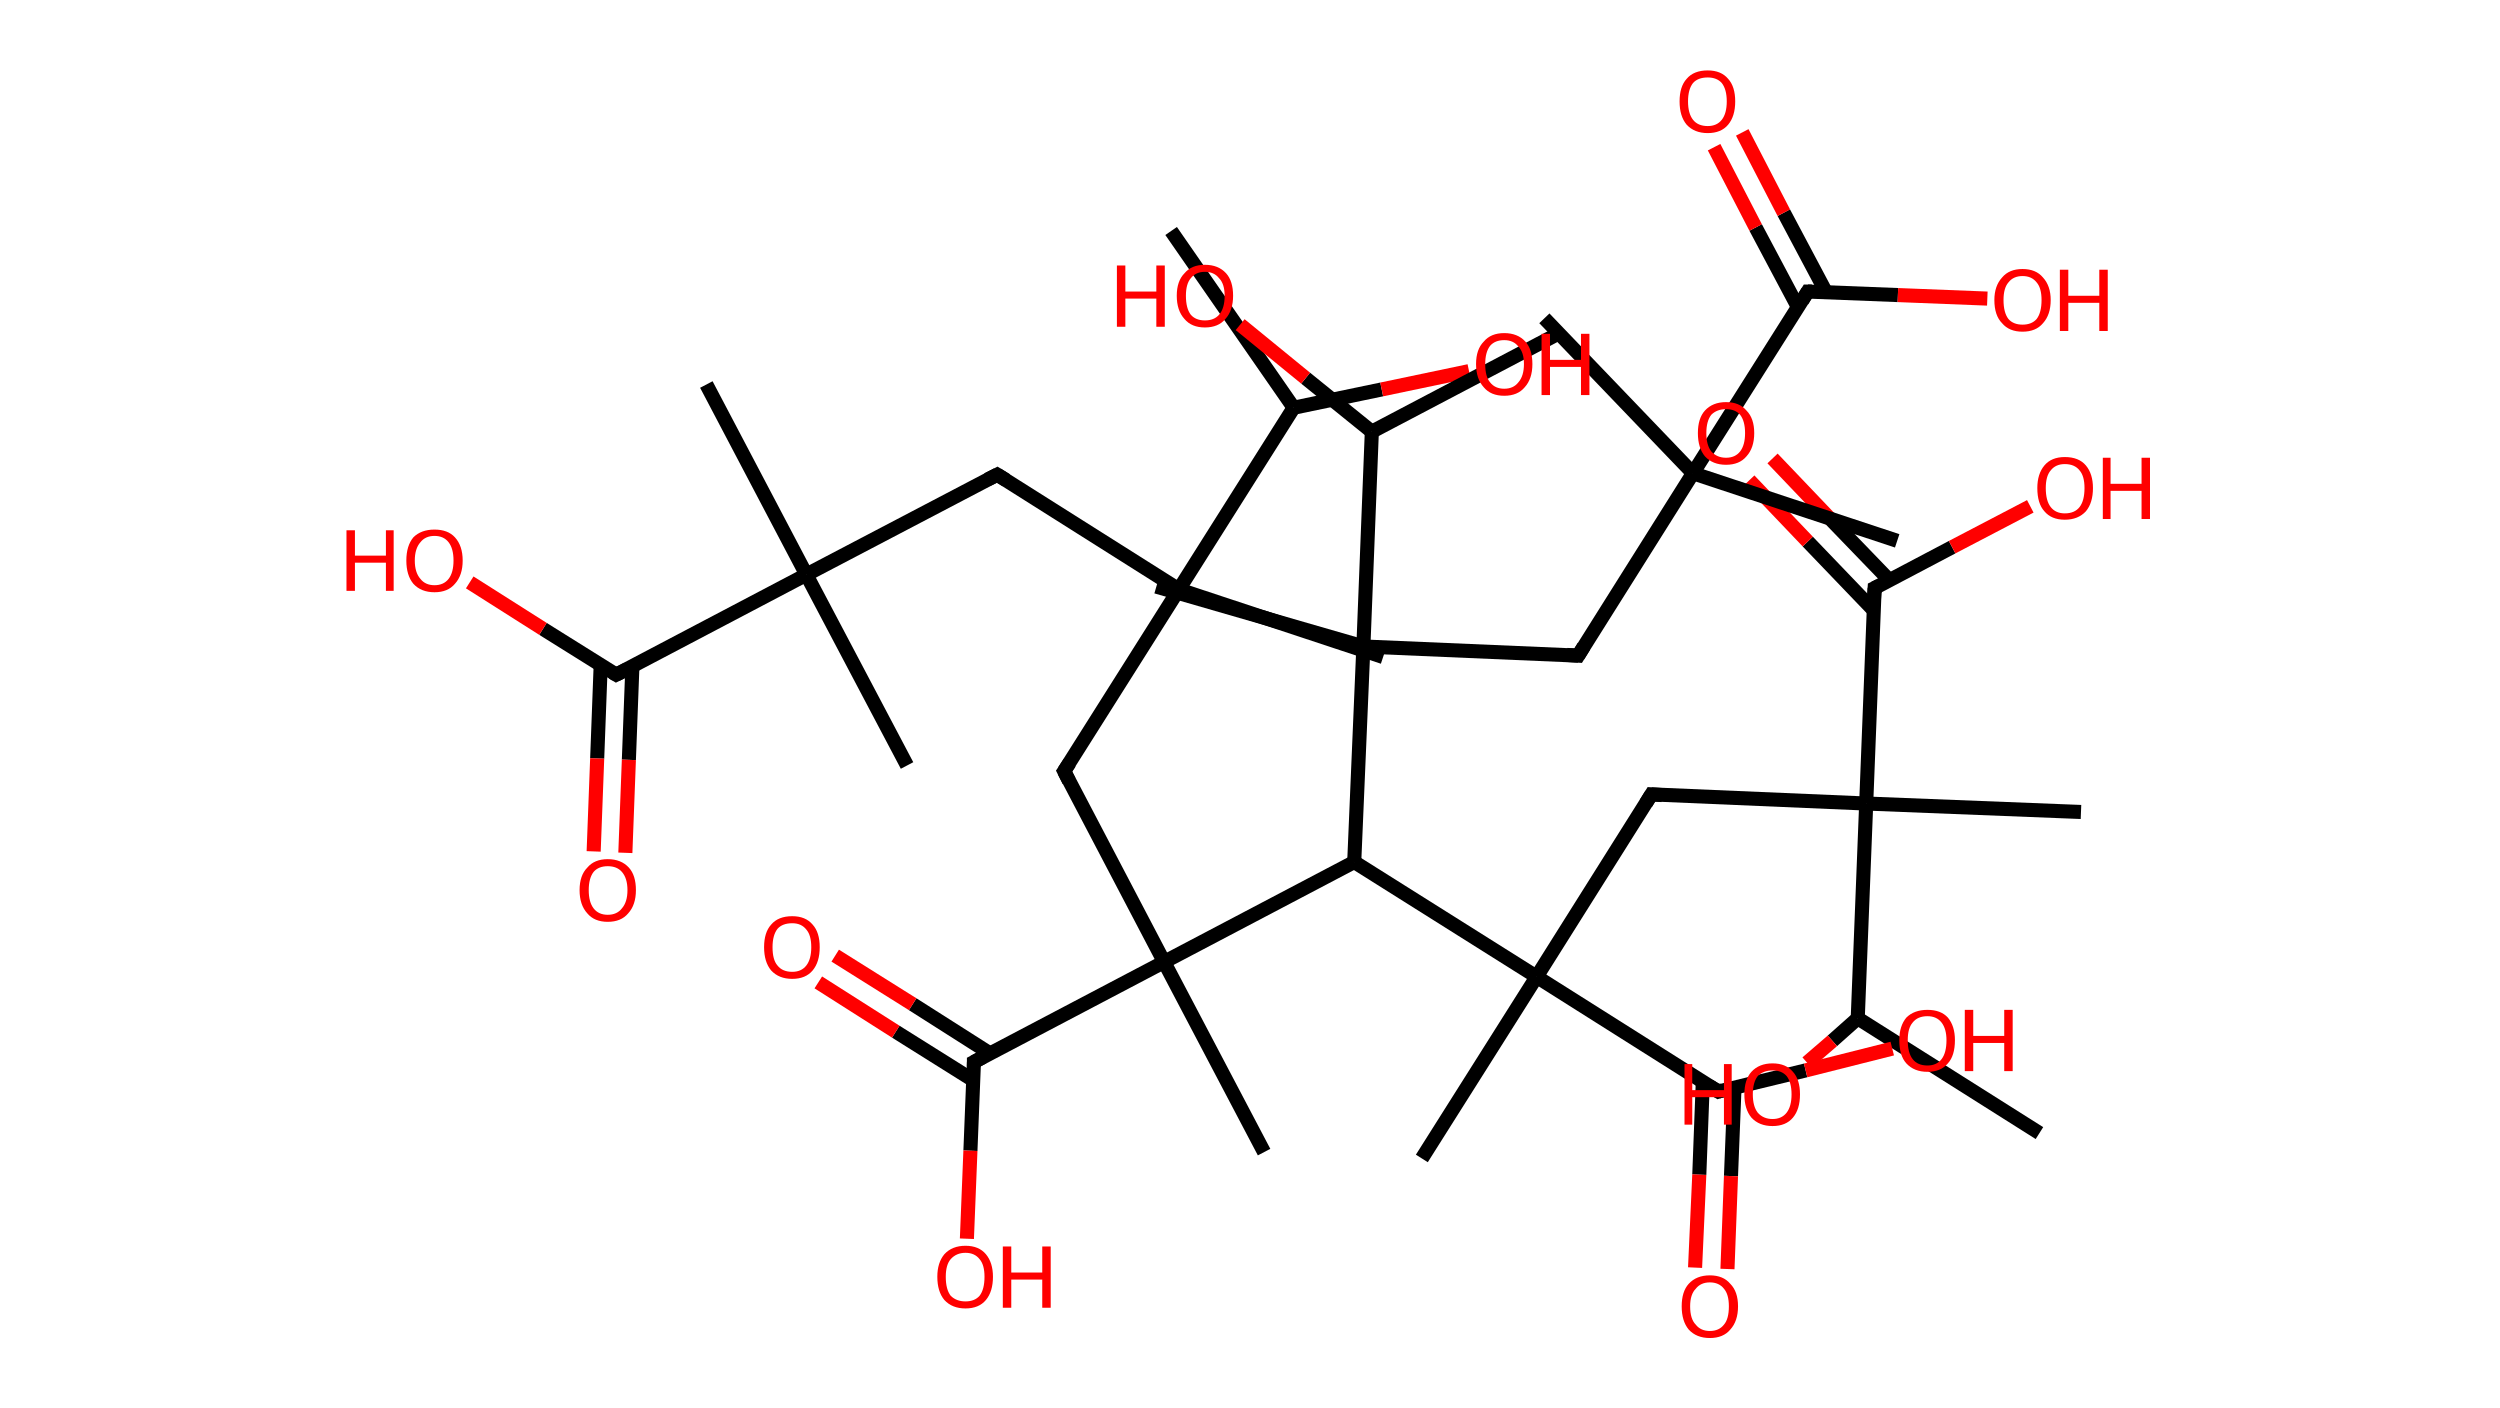 <?xml version='1.0' encoding='ASCII' standalone='yes'?>
<svg xmlns="http://www.w3.org/2000/svg" xmlns:rdkit="http://www.rdkit.org/xml" xmlns:xlink="http://www.w3.org/1999/xlink" version="1.1" baseProfile="full" xml:space="preserve" width="355px" height="200px" viewBox="0 0 355 200">
<!-- END OF HEADER -->
<rect style="opacity:1.0;fill:#FFFFFF;stroke:none" width="355.0" height="200.0" x="0.0" y="0.0"> </rect>
<path class="bond-0 atom-0 atom-1" d="M 166.3,32.8 L 183.7,57.9" style="fill:none;fill-rule:evenodd;stroke:#000000;stroke-width:2.0px;stroke-linecap:butt;stroke-linejoin:miter;stroke-opacity:1"/>
<path class="bond-1 atom-1 atom-2" d="M 183.7,57.9 L 196.2,55.3" style="fill:none;fill-rule:evenodd;stroke:#000000;stroke-width:2.0px;stroke-linecap:butt;stroke-linejoin:miter;stroke-opacity:1"/>
<path class="bond-1 atom-1 atom-2" d="M 196.2,55.3 L 208.6,52.7" style="fill:none;fill-rule:evenodd;stroke:#FF0000;stroke-width:2.0px;stroke-linecap:butt;stroke-linejoin:miter;stroke-opacity:1"/>
<path class="bond-2 atom-1 atom-3" d="M 183.7,57.9 L 167.4,83.7" style="fill:none;fill-rule:evenodd;stroke:#000000;stroke-width:2.0px;stroke-linecap:butt;stroke-linejoin:miter;stroke-opacity:1"/>
<path class="bond-3 atom-3 atom-4" d="M 167.4,83.7 L 196.4,93.3" style="fill:none;fill-rule:evenodd;stroke:#000000;stroke-width:2.0px;stroke-linecap:butt;stroke-linejoin:miter;stroke-opacity:1"/>
<path class="bond-4 atom-3 atom-5" d="M 167.4,83.7 L 141.6,67.4" style="fill:none;fill-rule:evenodd;stroke:#000000;stroke-width:2.0px;stroke-linecap:butt;stroke-linejoin:miter;stroke-opacity:1"/>
<path class="bond-5 atom-5 atom-6" d="M 141.6,67.4 L 114.5,81.6" style="fill:none;fill-rule:evenodd;stroke:#000000;stroke-width:2.0px;stroke-linecap:butt;stroke-linejoin:miter;stroke-opacity:1"/>
<path class="bond-6 atom-6 atom-7" d="M 114.5,81.6 L 128.8,108.7" style="fill:none;fill-rule:evenodd;stroke:#000000;stroke-width:2.0px;stroke-linecap:butt;stroke-linejoin:miter;stroke-opacity:1"/>
<path class="bond-7 atom-6 atom-8" d="M 114.5,81.6 L 100.3,54.6" style="fill:none;fill-rule:evenodd;stroke:#000000;stroke-width:2.0px;stroke-linecap:butt;stroke-linejoin:miter;stroke-opacity:1"/>
<path class="bond-8 atom-6 atom-9" d="M 114.5,81.6 L 87.5,95.8" style="fill:none;fill-rule:evenodd;stroke:#000000;stroke-width:2.0px;stroke-linecap:butt;stroke-linejoin:miter;stroke-opacity:1"/>
<path class="bond-9 atom-9 atom-10" d="M 85.3,94.4 L 84.8,107.7" style="fill:none;fill-rule:evenodd;stroke:#000000;stroke-width:2.0px;stroke-linecap:butt;stroke-linejoin:miter;stroke-opacity:1"/>
<path class="bond-9 atom-9 atom-10" d="M 84.8,107.7 L 84.3,120.9" style="fill:none;fill-rule:evenodd;stroke:#FF0000;stroke-width:2.0px;stroke-linecap:butt;stroke-linejoin:miter;stroke-opacity:1"/>
<path class="bond-9 atom-9 atom-10" d="M 89.8,94.6 L 89.3,107.9" style="fill:none;fill-rule:evenodd;stroke:#000000;stroke-width:2.0px;stroke-linecap:butt;stroke-linejoin:miter;stroke-opacity:1"/>
<path class="bond-9 atom-9 atom-10" d="M 89.3,107.9 L 88.8,121.1" style="fill:none;fill-rule:evenodd;stroke:#FF0000;stroke-width:2.0px;stroke-linecap:butt;stroke-linejoin:miter;stroke-opacity:1"/>
<path class="bond-10 atom-9 atom-11" d="M 87.5,95.8 L 77.1,89.3" style="fill:none;fill-rule:evenodd;stroke:#000000;stroke-width:2.0px;stroke-linecap:butt;stroke-linejoin:miter;stroke-opacity:1"/>
<path class="bond-10 atom-9 atom-11" d="M 77.1,89.3 L 66.7,82.7" style="fill:none;fill-rule:evenodd;stroke:#FF0000;stroke-width:2.0px;stroke-linecap:butt;stroke-linejoin:miter;stroke-opacity:1"/>
<path class="bond-11 atom-3 atom-12" d="M 167.4,83.7 L 151.1,109.5" style="fill:none;fill-rule:evenodd;stroke:#000000;stroke-width:2.0px;stroke-linecap:butt;stroke-linejoin:miter;stroke-opacity:1"/>
<path class="bond-12 atom-12 atom-13" d="M 151.1,109.5 L 165.3,136.6" style="fill:none;fill-rule:evenodd;stroke:#000000;stroke-width:2.0px;stroke-linecap:butt;stroke-linejoin:miter;stroke-opacity:1"/>
<path class="bond-13 atom-13 atom-14" d="M 165.3,136.6 L 179.5,163.6" style="fill:none;fill-rule:evenodd;stroke:#000000;stroke-width:2.0px;stroke-linecap:butt;stroke-linejoin:miter;stroke-opacity:1"/>
<path class="bond-14 atom-13 atom-15" d="M 165.3,136.6 L 138.3,150.8" style="fill:none;fill-rule:evenodd;stroke:#000000;stroke-width:2.0px;stroke-linecap:butt;stroke-linejoin:miter;stroke-opacity:1"/>
<path class="bond-15 atom-15 atom-16" d="M 140.6,149.6 L 129.6,142.6" style="fill:none;fill-rule:evenodd;stroke:#000000;stroke-width:2.0px;stroke-linecap:butt;stroke-linejoin:miter;stroke-opacity:1"/>
<path class="bond-15 atom-15 atom-16" d="M 129.6,142.6 L 118.6,135.7" style="fill:none;fill-rule:evenodd;stroke:#FF0000;stroke-width:2.0px;stroke-linecap:butt;stroke-linejoin:miter;stroke-opacity:1"/>
<path class="bond-15 atom-15 atom-16" d="M 138.2,153.4 L 127.2,146.5" style="fill:none;fill-rule:evenodd;stroke:#000000;stroke-width:2.0px;stroke-linecap:butt;stroke-linejoin:miter;stroke-opacity:1"/>
<path class="bond-15 atom-15 atom-16" d="M 127.2,146.5 L 116.2,139.5" style="fill:none;fill-rule:evenodd;stroke:#FF0000;stroke-width:2.0px;stroke-linecap:butt;stroke-linejoin:miter;stroke-opacity:1"/>
<path class="bond-16 atom-15 atom-17" d="M 138.3,150.8 L 137.8,163.4" style="fill:none;fill-rule:evenodd;stroke:#000000;stroke-width:2.0px;stroke-linecap:butt;stroke-linejoin:miter;stroke-opacity:1"/>
<path class="bond-16 atom-15 atom-17" d="M 137.8,163.4 L 137.3,175.9" style="fill:none;fill-rule:evenodd;stroke:#FF0000;stroke-width:2.0px;stroke-linecap:butt;stroke-linejoin:miter;stroke-opacity:1"/>
<path class="bond-17 atom-13 atom-18" d="M 165.3,136.6 L 192.3,122.4" style="fill:none;fill-rule:evenodd;stroke:#000000;stroke-width:2.0px;stroke-linecap:butt;stroke-linejoin:miter;stroke-opacity:1"/>
<path class="bond-18 atom-18 atom-19" d="M 192.3,122.4 L 218.2,138.7" style="fill:none;fill-rule:evenodd;stroke:#000000;stroke-width:2.0px;stroke-linecap:butt;stroke-linejoin:miter;stroke-opacity:1"/>
<path class="bond-19 atom-19 atom-20" d="M 218.2,138.7 L 201.9,164.5" style="fill:none;fill-rule:evenodd;stroke:#000000;stroke-width:2.0px;stroke-linecap:butt;stroke-linejoin:miter;stroke-opacity:1"/>
<path class="bond-20 atom-19 atom-21" d="M 218.2,138.7 L 234.5,112.8" style="fill:none;fill-rule:evenodd;stroke:#000000;stroke-width:2.0px;stroke-linecap:butt;stroke-linejoin:miter;stroke-opacity:1"/>
<path class="bond-21 atom-21 atom-22" d="M 234.5,112.8 L 265.0,114.1" style="fill:none;fill-rule:evenodd;stroke:#000000;stroke-width:2.0px;stroke-linecap:butt;stroke-linejoin:miter;stroke-opacity:1"/>
<path class="bond-22 atom-22 atom-23" d="M 265.0,114.1 L 295.5,115.3" style="fill:none;fill-rule:evenodd;stroke:#000000;stroke-width:2.0px;stroke-linecap:butt;stroke-linejoin:miter;stroke-opacity:1"/>
<path class="bond-23 atom-22 atom-24" d="M 265.0,114.1 L 266.2,83.5" style="fill:none;fill-rule:evenodd;stroke:#000000;stroke-width:2.0px;stroke-linecap:butt;stroke-linejoin:miter;stroke-opacity:1"/>
<path class="bond-24 atom-24 atom-25" d="M 268.3,82.4 L 260.0,73.8" style="fill:none;fill-rule:evenodd;stroke:#000000;stroke-width:2.0px;stroke-linecap:butt;stroke-linejoin:miter;stroke-opacity:1"/>
<path class="bond-24 atom-24 atom-25" d="M 260.0,73.8 L 251.7,65.1" style="fill:none;fill-rule:evenodd;stroke:#FF0000;stroke-width:2.0px;stroke-linecap:butt;stroke-linejoin:miter;stroke-opacity:1"/>
<path class="bond-24 atom-24 atom-25" d="M 266.1,86.7 L 256.7,76.9" style="fill:none;fill-rule:evenodd;stroke:#000000;stroke-width:2.0px;stroke-linecap:butt;stroke-linejoin:miter;stroke-opacity:1"/>
<path class="bond-24 atom-24 atom-25" d="M 256.7,76.9 L 248.4,68.2" style="fill:none;fill-rule:evenodd;stroke:#FF0000;stroke-width:2.0px;stroke-linecap:butt;stroke-linejoin:miter;stroke-opacity:1"/>
<path class="bond-25 atom-24 atom-26" d="M 266.2,83.5 L 277.2,77.7" style="fill:none;fill-rule:evenodd;stroke:#000000;stroke-width:2.0px;stroke-linecap:butt;stroke-linejoin:miter;stroke-opacity:1"/>
<path class="bond-25 atom-24 atom-26" d="M 277.2,77.7 L 288.3,71.9" style="fill:none;fill-rule:evenodd;stroke:#FF0000;stroke-width:2.0px;stroke-linecap:butt;stroke-linejoin:miter;stroke-opacity:1"/>
<path class="bond-26 atom-22 atom-27" d="M 265.0,114.1 L 263.8,144.6" style="fill:none;fill-rule:evenodd;stroke:#000000;stroke-width:2.0px;stroke-linecap:butt;stroke-linejoin:miter;stroke-opacity:1"/>
<path class="bond-27 atom-27 atom-28" d="M 263.8,144.6 L 289.6,160.9" style="fill:none;fill-rule:evenodd;stroke:#000000;stroke-width:2.0px;stroke-linecap:butt;stroke-linejoin:miter;stroke-opacity:1"/>
<path class="bond-28 atom-27 atom-29" d="M 263.8,144.6 L 260.2,147.8" style="fill:none;fill-rule:evenodd;stroke:#000000;stroke-width:2.0px;stroke-linecap:butt;stroke-linejoin:miter;stroke-opacity:1"/>
<path class="bond-28 atom-27 atom-29" d="M 260.2,147.8 L 256.6,150.9" style="fill:none;fill-rule:evenodd;stroke:#FF0000;stroke-width:2.0px;stroke-linecap:butt;stroke-linejoin:miter;stroke-opacity:1"/>
<path class="bond-29 atom-19 atom-30" d="M 218.2,138.7 L 244.0,155.0" style="fill:none;fill-rule:evenodd;stroke:#000000;stroke-width:2.0px;stroke-linecap:butt;stroke-linejoin:miter;stroke-opacity:1"/>
<path class="bond-30 atom-30 atom-31" d="M 241.8,153.6 L 241.3,166.8" style="fill:none;fill-rule:evenodd;stroke:#000000;stroke-width:2.0px;stroke-linecap:butt;stroke-linejoin:miter;stroke-opacity:1"/>
<path class="bond-30 atom-30 atom-31" d="M 241.3,166.8 L 240.7,180.0" style="fill:none;fill-rule:evenodd;stroke:#FF0000;stroke-width:2.0px;stroke-linecap:butt;stroke-linejoin:miter;stroke-opacity:1"/>
<path class="bond-30 atom-30 atom-31" d="M 246.3,154.4 L 245.8,167.0" style="fill:none;fill-rule:evenodd;stroke:#000000;stroke-width:2.0px;stroke-linecap:butt;stroke-linejoin:miter;stroke-opacity:1"/>
<path class="bond-30 atom-30 atom-31" d="M 245.8,167.0 L 245.3,180.2" style="fill:none;fill-rule:evenodd;stroke:#FF0000;stroke-width:2.0px;stroke-linecap:butt;stroke-linejoin:miter;stroke-opacity:1"/>
<path class="bond-31 atom-30 atom-32" d="M 244.0,155.0 L 256.4,152.0" style="fill:none;fill-rule:evenodd;stroke:#000000;stroke-width:2.0px;stroke-linecap:butt;stroke-linejoin:miter;stroke-opacity:1"/>
<path class="bond-31 atom-30 atom-32" d="M 256.4,152.0 L 268.7,148.9" style="fill:none;fill-rule:evenodd;stroke:#FF0000;stroke-width:2.0px;stroke-linecap:butt;stroke-linejoin:miter;stroke-opacity:1"/>
<path class="bond-32 atom-18 atom-33" d="M 192.3,122.4 L 193.6,91.8" style="fill:none;fill-rule:evenodd;stroke:#000000;stroke-width:2.0px;stroke-linecap:butt;stroke-linejoin:miter;stroke-opacity:1"/>
<path class="bond-33 atom-33 atom-34" d="M 193.6,91.8 L 164.2,83.3" style="fill:none;fill-rule:evenodd;stroke:#000000;stroke-width:2.0px;stroke-linecap:butt;stroke-linejoin:miter;stroke-opacity:1"/>
<path class="bond-34 atom-33 atom-35" d="M 193.6,91.8 L 224.1,93.1" style="fill:none;fill-rule:evenodd;stroke:#000000;stroke-width:2.0px;stroke-linecap:butt;stroke-linejoin:miter;stroke-opacity:1"/>
<path class="bond-35 atom-35 atom-36" d="M 224.1,93.1 L 240.4,67.2" style="fill:none;fill-rule:evenodd;stroke:#000000;stroke-width:2.0px;stroke-linecap:butt;stroke-linejoin:miter;stroke-opacity:1"/>
<path class="bond-36 atom-36 atom-37" d="M 240.4,67.2 L 219.3,45.2" style="fill:none;fill-rule:evenodd;stroke:#000000;stroke-width:2.0px;stroke-linecap:butt;stroke-linejoin:miter;stroke-opacity:1"/>
<path class="bond-37 atom-36 atom-38" d="M 240.4,67.2 L 269.4,76.8" style="fill:none;fill-rule:evenodd;stroke:#000000;stroke-width:2.0px;stroke-linecap:butt;stroke-linejoin:miter;stroke-opacity:1"/>
<path class="bond-38 atom-36 atom-39" d="M 240.4,67.2 L 256.7,41.4" style="fill:none;fill-rule:evenodd;stroke:#000000;stroke-width:2.0px;stroke-linecap:butt;stroke-linejoin:miter;stroke-opacity:1"/>
<path class="bond-39 atom-39 atom-40" d="M 259.3,41.5 L 253.3,30.2" style="fill:none;fill-rule:evenodd;stroke:#000000;stroke-width:2.0px;stroke-linecap:butt;stroke-linejoin:miter;stroke-opacity:1"/>
<path class="bond-39 atom-39 atom-40" d="M 253.3,30.2 L 247.4,18.8" style="fill:none;fill-rule:evenodd;stroke:#FF0000;stroke-width:2.0px;stroke-linecap:butt;stroke-linejoin:miter;stroke-opacity:1"/>
<path class="bond-39 atom-39 atom-40" d="M 255.3,43.6 L 249.3,32.3" style="fill:none;fill-rule:evenodd;stroke:#000000;stroke-width:2.0px;stroke-linecap:butt;stroke-linejoin:miter;stroke-opacity:1"/>
<path class="bond-39 atom-39 atom-40" d="M 249.3,32.3 L 243.4,20.9" style="fill:none;fill-rule:evenodd;stroke:#FF0000;stroke-width:2.0px;stroke-linecap:butt;stroke-linejoin:miter;stroke-opacity:1"/>
<path class="bond-40 atom-39 atom-41" d="M 256.7,41.4 L 269.5,41.9" style="fill:none;fill-rule:evenodd;stroke:#000000;stroke-width:2.0px;stroke-linecap:butt;stroke-linejoin:miter;stroke-opacity:1"/>
<path class="bond-40 atom-39 atom-41" d="M 269.5,41.9 L 282.2,42.4" style="fill:none;fill-rule:evenodd;stroke:#FF0000;stroke-width:2.0px;stroke-linecap:butt;stroke-linejoin:miter;stroke-opacity:1"/>
<path class="bond-41 atom-33 atom-42" d="M 193.6,91.8 L 194.8,61.3" style="fill:none;fill-rule:evenodd;stroke:#000000;stroke-width:2.0px;stroke-linecap:butt;stroke-linejoin:miter;stroke-opacity:1"/>
<path class="bond-42 atom-42 atom-43" d="M 194.8,61.3 L 221.8,47.1" style="fill:none;fill-rule:evenodd;stroke:#000000;stroke-width:2.0px;stroke-linecap:butt;stroke-linejoin:miter;stroke-opacity:1"/>
<path class="bond-43 atom-42 atom-44" d="M 194.8,61.3 L 185.4,53.7" style="fill:none;fill-rule:evenodd;stroke:#000000;stroke-width:2.0px;stroke-linecap:butt;stroke-linejoin:miter;stroke-opacity:1"/>
<path class="bond-43 atom-42 atom-44" d="M 185.4,53.7 L 176.1,46.1" style="fill:none;fill-rule:evenodd;stroke:#FF0000;stroke-width:2.0px;stroke-linecap:butt;stroke-linejoin:miter;stroke-opacity:1"/>
<path d="M 142.9,68.2 L 141.6,67.4 L 140.2,68.1" style="fill:none;stroke:#000000;stroke-width:2.0px;stroke-linecap:butt;stroke-linejoin:miter;stroke-opacity:1;"/>
<path d="M 88.9,95.1 L 87.5,95.8 L 87.0,95.5" style="fill:none;stroke:#000000;stroke-width:2.0px;stroke-linecap:butt;stroke-linejoin:miter;stroke-opacity:1;"/>
<path d="M 151.9,108.3 L 151.1,109.5 L 151.8,110.9" style="fill:none;stroke:#000000;stroke-width:2.0px;stroke-linecap:butt;stroke-linejoin:miter;stroke-opacity:1;"/>
<path d="M 139.6,150.1 L 138.3,150.8 L 138.3,151.4" style="fill:none;stroke:#000000;stroke-width:2.0px;stroke-linecap:butt;stroke-linejoin:miter;stroke-opacity:1;"/>
<path d="M 233.7,114.1 L 234.5,112.8 L 236.0,112.9" style="fill:none;stroke:#000000;stroke-width:2.0px;stroke-linecap:butt;stroke-linejoin:miter;stroke-opacity:1;"/>
<path d="M 266.1,85.1 L 266.2,83.5 L 266.8,83.2" style="fill:none;stroke:#000000;stroke-width:2.0px;stroke-linecap:butt;stroke-linejoin:miter;stroke-opacity:1;"/>
<path d="M 242.7,154.2 L 244.0,155.0 L 244.6,154.8" style="fill:none;stroke:#000000;stroke-width:2.0px;stroke-linecap:butt;stroke-linejoin:miter;stroke-opacity:1;"/>
<path d="M 222.5,93.0 L 224.1,93.1 L 224.9,91.8" style="fill:none;stroke:#000000;stroke-width:2.0px;stroke-linecap:butt;stroke-linejoin:miter;stroke-opacity:1;"/>
<path d="M 255.9,42.7 L 256.7,41.4 L 257.3,41.4" style="fill:none;stroke:#000000;stroke-width:2.0px;stroke-linecap:butt;stroke-linejoin:miter;stroke-opacity:1;"/>
<path class="atom-2" d="M 209.6 51.7 Q 209.6 49.6, 210.7 48.5 Q 211.7 47.3, 213.6 47.3 Q 215.5 47.3, 216.6 48.5 Q 217.6 49.6, 217.6 51.7 Q 217.6 53.8, 216.5 55.0 Q 215.5 56.2, 213.6 56.2 Q 211.7 56.2, 210.7 55.0 Q 209.6 53.8, 209.6 51.7 M 213.6 55.2 Q 214.9 55.2, 215.6 54.3 Q 216.4 53.4, 216.4 51.7 Q 216.4 50.0, 215.6 49.2 Q 214.9 48.3, 213.6 48.3 Q 212.3 48.3, 211.6 49.1 Q 210.9 50.0, 210.9 51.7 Q 210.9 53.5, 211.6 54.3 Q 212.3 55.2, 213.6 55.2 " fill="#FF0000"/>
<path class="atom-2" d="M 218.9 47.4 L 220.1 47.4 L 220.1 51.1 L 224.5 51.1 L 224.5 47.4 L 225.7 47.4 L 225.7 56.1 L 224.5 56.1 L 224.5 52.1 L 220.1 52.1 L 220.1 56.1 L 218.9 56.1 L 218.9 47.4 " fill="#FF0000"/>
<path class="atom-10" d="M 82.3 126.4 Q 82.3 124.3, 83.4 123.2 Q 84.4 122.0, 86.3 122.0 Q 88.2 122.0, 89.3 123.2 Q 90.3 124.3, 90.3 126.4 Q 90.3 128.5, 89.2 129.7 Q 88.2 130.9, 86.3 130.9 Q 84.4 130.9, 83.4 129.7 Q 82.3 128.5, 82.3 126.4 M 86.3 129.9 Q 87.6 129.9, 88.3 129.0 Q 89.1 128.1, 89.1 126.4 Q 89.1 124.7, 88.3 123.8 Q 87.6 123.0, 86.3 123.0 Q 85.0 123.0, 84.3 123.8 Q 83.6 124.7, 83.6 126.4 Q 83.6 128.1, 84.3 129.0 Q 85.0 129.9, 86.3 129.9 " fill="#FF0000"/>
<path class="atom-11" d="M 49.2 75.3 L 50.4 75.3 L 50.4 78.9 L 54.8 78.9 L 54.8 75.3 L 55.9 75.3 L 55.9 83.9 L 54.8 83.9 L 54.8 79.9 L 50.4 79.9 L 50.4 83.9 L 49.2 83.9 L 49.2 75.3 " fill="#FF0000"/>
<path class="atom-11" d="M 57.7 79.6 Q 57.7 77.5, 58.7 76.3 Q 59.8 75.2, 61.7 75.2 Q 63.6 75.2, 64.6 76.3 Q 65.7 77.5, 65.7 79.6 Q 65.7 81.7, 64.6 82.9 Q 63.6 84.1, 61.7 84.1 Q 59.8 84.1, 58.7 82.9 Q 57.7 81.7, 57.7 79.6 M 61.7 83.1 Q 63.0 83.1, 63.7 82.2 Q 64.4 81.3, 64.4 79.6 Q 64.4 77.9, 63.7 77.0 Q 63.0 76.1, 61.7 76.1 Q 60.4 76.1, 59.7 77.0 Q 58.9 77.9, 58.9 79.6 Q 58.9 81.3, 59.7 82.2 Q 60.4 83.1, 61.7 83.1 " fill="#FF0000"/>
<path class="atom-16" d="M 108.5 134.5 Q 108.5 132.4, 109.5 131.3 Q 110.5 130.1, 112.5 130.1 Q 114.4 130.1, 115.4 131.3 Q 116.4 132.4, 116.4 134.5 Q 116.4 136.6, 115.4 137.8 Q 114.4 139.0, 112.5 139.0 Q 110.6 139.0, 109.5 137.8 Q 108.5 136.6, 108.5 134.5 M 112.5 138.0 Q 113.8 138.0, 114.5 137.1 Q 115.2 136.2, 115.2 134.5 Q 115.2 132.8, 114.5 132.0 Q 113.8 131.1, 112.5 131.1 Q 111.1 131.1, 110.4 131.9 Q 109.7 132.8, 109.7 134.5 Q 109.7 136.3, 110.4 137.1 Q 111.1 138.0, 112.5 138.0 " fill="#FF0000"/>
<path class="atom-17" d="M 133.1 181.3 Q 133.1 179.3, 134.1 178.1 Q 135.2 176.9, 137.1 176.9 Q 139.0 176.9, 140.0 178.1 Q 141.0 179.3, 141.0 181.3 Q 141.0 183.4, 140.0 184.6 Q 139.0 185.8, 137.1 185.8 Q 135.2 185.8, 134.1 184.6 Q 133.1 183.4, 133.1 181.3 M 137.1 184.8 Q 138.4 184.8, 139.1 184.0 Q 139.8 183.1, 139.8 181.3 Q 139.8 179.6, 139.1 178.8 Q 138.4 177.9, 137.1 177.9 Q 135.8 177.9, 135.0 178.8 Q 134.3 179.6, 134.3 181.3 Q 134.3 183.1, 135.0 184.0 Q 135.8 184.8, 137.1 184.8 " fill="#FF0000"/>
<path class="atom-17" d="M 142.4 177.0 L 143.6 177.0 L 143.6 180.7 L 148.0 180.7 L 148.0 177.0 L 149.2 177.0 L 149.2 185.7 L 148.0 185.7 L 148.0 181.7 L 143.6 181.7 L 143.6 185.7 L 142.4 185.7 L 142.4 177.0 " fill="#FF0000"/>
<path class="atom-25" d="M 241.1 61.5 Q 241.1 59.4, 242.1 58.3 Q 243.2 57.1, 245.1 57.1 Q 247.0 57.1, 248.0 58.3 Q 249.1 59.4, 249.1 61.5 Q 249.1 63.6, 248.0 64.8 Q 247.0 66.0, 245.1 66.0 Q 243.2 66.0, 242.1 64.8 Q 241.1 63.6, 241.1 61.5 M 245.1 65.0 Q 246.4 65.0, 247.1 64.1 Q 247.8 63.2, 247.8 61.5 Q 247.8 59.8, 247.1 58.9 Q 246.4 58.1, 245.1 58.1 Q 243.8 58.1, 243.0 58.9 Q 242.3 59.8, 242.3 61.5 Q 242.3 63.2, 243.0 64.1 Q 243.8 65.0, 245.1 65.0 " fill="#FF0000"/>
<path class="atom-26" d="M 289.3 69.3 Q 289.3 67.3, 290.3 66.1 Q 291.3 64.9, 293.2 64.9 Q 295.2 64.9, 296.2 66.1 Q 297.2 67.3, 297.2 69.3 Q 297.2 71.4, 296.2 72.6 Q 295.1 73.8, 293.2 73.8 Q 291.3 73.8, 290.3 72.6 Q 289.3 71.5, 289.3 69.3 M 293.2 72.9 Q 294.6 72.9, 295.3 72.0 Q 296.0 71.1, 296.0 69.3 Q 296.0 67.6, 295.3 66.8 Q 294.6 65.9, 293.2 65.9 Q 291.9 65.9, 291.2 66.8 Q 290.5 67.6, 290.5 69.3 Q 290.5 71.1, 291.2 72.0 Q 291.9 72.9, 293.2 72.9 " fill="#FF0000"/>
<path class="atom-26" d="M 298.6 65.0 L 299.7 65.0 L 299.7 68.7 L 304.1 68.7 L 304.1 65.0 L 305.3 65.0 L 305.3 73.7 L 304.1 73.7 L 304.1 69.7 L 299.7 69.7 L 299.7 73.7 L 298.6 73.7 L 298.6 65.0 " fill="#FF0000"/>
<path class="atom-29" d="M 239.2 151.1 L 240.3 151.1 L 240.3 154.8 L 244.8 154.8 L 244.8 151.1 L 245.9 151.1 L 245.9 159.7 L 244.8 159.7 L 244.8 155.8 L 240.3 155.8 L 240.3 159.7 L 239.2 159.7 L 239.2 151.1 " fill="#FF0000"/>
<path class="atom-29" d="M 247.7 155.4 Q 247.7 153.3, 248.7 152.2 Q 249.8 151.0, 251.7 151.0 Q 253.6 151.0, 254.6 152.2 Q 255.6 153.3, 255.6 155.4 Q 255.6 157.5, 254.6 158.7 Q 253.6 159.9, 251.7 159.9 Q 249.8 159.9, 248.7 158.7 Q 247.7 157.5, 247.7 155.4 M 251.7 158.9 Q 253.0 158.9, 253.7 158.0 Q 254.4 157.1, 254.4 155.4 Q 254.4 153.7, 253.7 152.8 Q 253.0 152.0, 251.7 152.0 Q 250.4 152.0, 249.6 152.8 Q 248.9 153.7, 248.9 155.4 Q 248.9 157.1, 249.6 158.0 Q 250.4 158.9, 251.7 158.9 " fill="#FF0000"/>
<path class="atom-31" d="M 238.8 185.5 Q 238.8 183.4, 239.8 182.3 Q 240.9 181.1, 242.8 181.1 Q 244.7 181.1, 245.7 182.3 Q 246.8 183.4, 246.8 185.5 Q 246.8 187.6, 245.7 188.8 Q 244.7 190.0, 242.8 190.0 Q 240.9 190.0, 239.8 188.8 Q 238.8 187.6, 238.8 185.5 M 242.8 189.0 Q 244.1 189.0, 244.8 188.1 Q 245.5 187.3, 245.5 185.5 Q 245.5 183.8, 244.8 183.0 Q 244.1 182.1, 242.8 182.1 Q 241.5 182.1, 240.8 183.0 Q 240.0 183.8, 240.0 185.5 Q 240.0 187.3, 240.8 188.1 Q 241.5 189.0, 242.8 189.0 " fill="#FF0000"/>
<path class="atom-32" d="M 269.7 147.7 Q 269.7 145.7, 270.7 144.5 Q 271.8 143.4, 273.7 143.4 Q 275.6 143.4, 276.6 144.5 Q 277.6 145.7, 277.6 147.7 Q 277.6 149.9, 276.6 151.0 Q 275.6 152.2, 273.7 152.2 Q 271.8 152.2, 270.7 151.0 Q 269.7 149.9, 269.7 147.7 M 273.7 151.3 Q 275.0 151.3, 275.7 150.4 Q 276.4 149.5, 276.4 147.7 Q 276.4 146.1, 275.7 145.2 Q 275.0 144.3, 273.7 144.3 Q 272.3 144.3, 271.6 145.2 Q 270.9 146.0, 270.9 147.7 Q 270.9 149.5, 271.6 150.4 Q 272.3 151.3, 273.7 151.3 " fill="#FF0000"/>
<path class="atom-32" d="M 279.0 143.4 L 280.2 143.4 L 280.2 147.1 L 284.6 147.1 L 284.6 143.4 L 285.8 143.4 L 285.8 152.1 L 284.6 152.1 L 284.6 148.1 L 280.2 148.1 L 280.2 152.1 L 279.0 152.1 L 279.0 143.4 " fill="#FF0000"/>
<path class="atom-40" d="M 238.5 14.4 Q 238.5 12.3, 239.5 11.2 Q 240.5 10.0, 242.5 10.0 Q 244.4 10.0, 245.4 11.2 Q 246.4 12.3, 246.4 14.4 Q 246.4 16.5, 245.4 17.7 Q 244.4 18.9, 242.5 18.9 Q 240.6 18.9, 239.5 17.7 Q 238.5 16.5, 238.5 14.4 M 242.5 17.9 Q 243.8 17.9, 244.5 17.0 Q 245.2 16.1, 245.2 14.4 Q 245.2 12.7, 244.5 11.8 Q 243.8 11.0, 242.5 11.0 Q 241.1 11.0, 240.4 11.8 Q 239.7 12.7, 239.7 14.4 Q 239.7 16.1, 240.4 17.0 Q 241.1 17.9, 242.5 17.9 " fill="#FF0000"/>
<path class="atom-41" d="M 283.2 42.6 Q 283.2 40.6, 284.3 39.4 Q 285.3 38.2, 287.2 38.2 Q 289.1 38.2, 290.1 39.4 Q 291.2 40.6, 291.2 42.6 Q 291.2 44.7, 290.1 45.9 Q 289.1 47.1, 287.2 47.1 Q 285.3 47.1, 284.3 45.9 Q 283.2 44.8, 283.2 42.6 M 287.2 46.1 Q 288.5 46.1, 289.2 45.3 Q 289.9 44.4, 289.9 42.6 Q 289.9 40.9, 289.2 40.1 Q 288.5 39.2, 287.2 39.2 Q 285.9 39.2, 285.2 40.1 Q 284.5 40.9, 284.5 42.6 Q 284.5 44.4, 285.2 45.3 Q 285.9 46.1, 287.2 46.1 " fill="#FF0000"/>
<path class="atom-41" d="M 292.5 38.3 L 293.7 38.3 L 293.7 42.0 L 298.1 42.0 L 298.1 38.3 L 299.3 38.3 L 299.3 47.0 L 298.1 47.0 L 298.1 43.0 L 293.7 43.0 L 293.7 47.0 L 292.5 47.0 L 292.5 38.3 " fill="#FF0000"/>
<path class="atom-44" d="M 158.6 37.7 L 159.8 37.7 L 159.8 41.4 L 164.2 41.4 L 164.2 37.7 L 165.4 37.7 L 165.4 46.4 L 164.2 46.4 L 164.2 42.4 L 159.8 42.4 L 159.8 46.4 L 158.6 46.4 L 158.6 37.7 " fill="#FF0000"/>
<path class="atom-44" d="M 167.1 42.0 Q 167.1 39.9, 168.2 38.8 Q 169.2 37.6, 171.1 37.6 Q 173.0 37.6, 174.1 38.8 Q 175.1 39.9, 175.1 42.0 Q 175.1 44.1, 174.0 45.3 Q 173.0 46.5, 171.1 46.5 Q 169.2 46.5, 168.2 45.3 Q 167.1 44.1, 167.1 42.0 M 171.1 45.5 Q 172.4 45.5, 173.1 44.7 Q 173.9 43.8, 173.9 42.0 Q 173.9 40.3, 173.1 39.5 Q 172.4 38.6, 171.1 38.6 Q 169.8 38.6, 169.1 39.5 Q 168.4 40.3, 168.4 42.0 Q 168.4 43.8, 169.1 44.7 Q 169.8 45.5, 171.1 45.5 " fill="#FF0000"/>
</svg>
